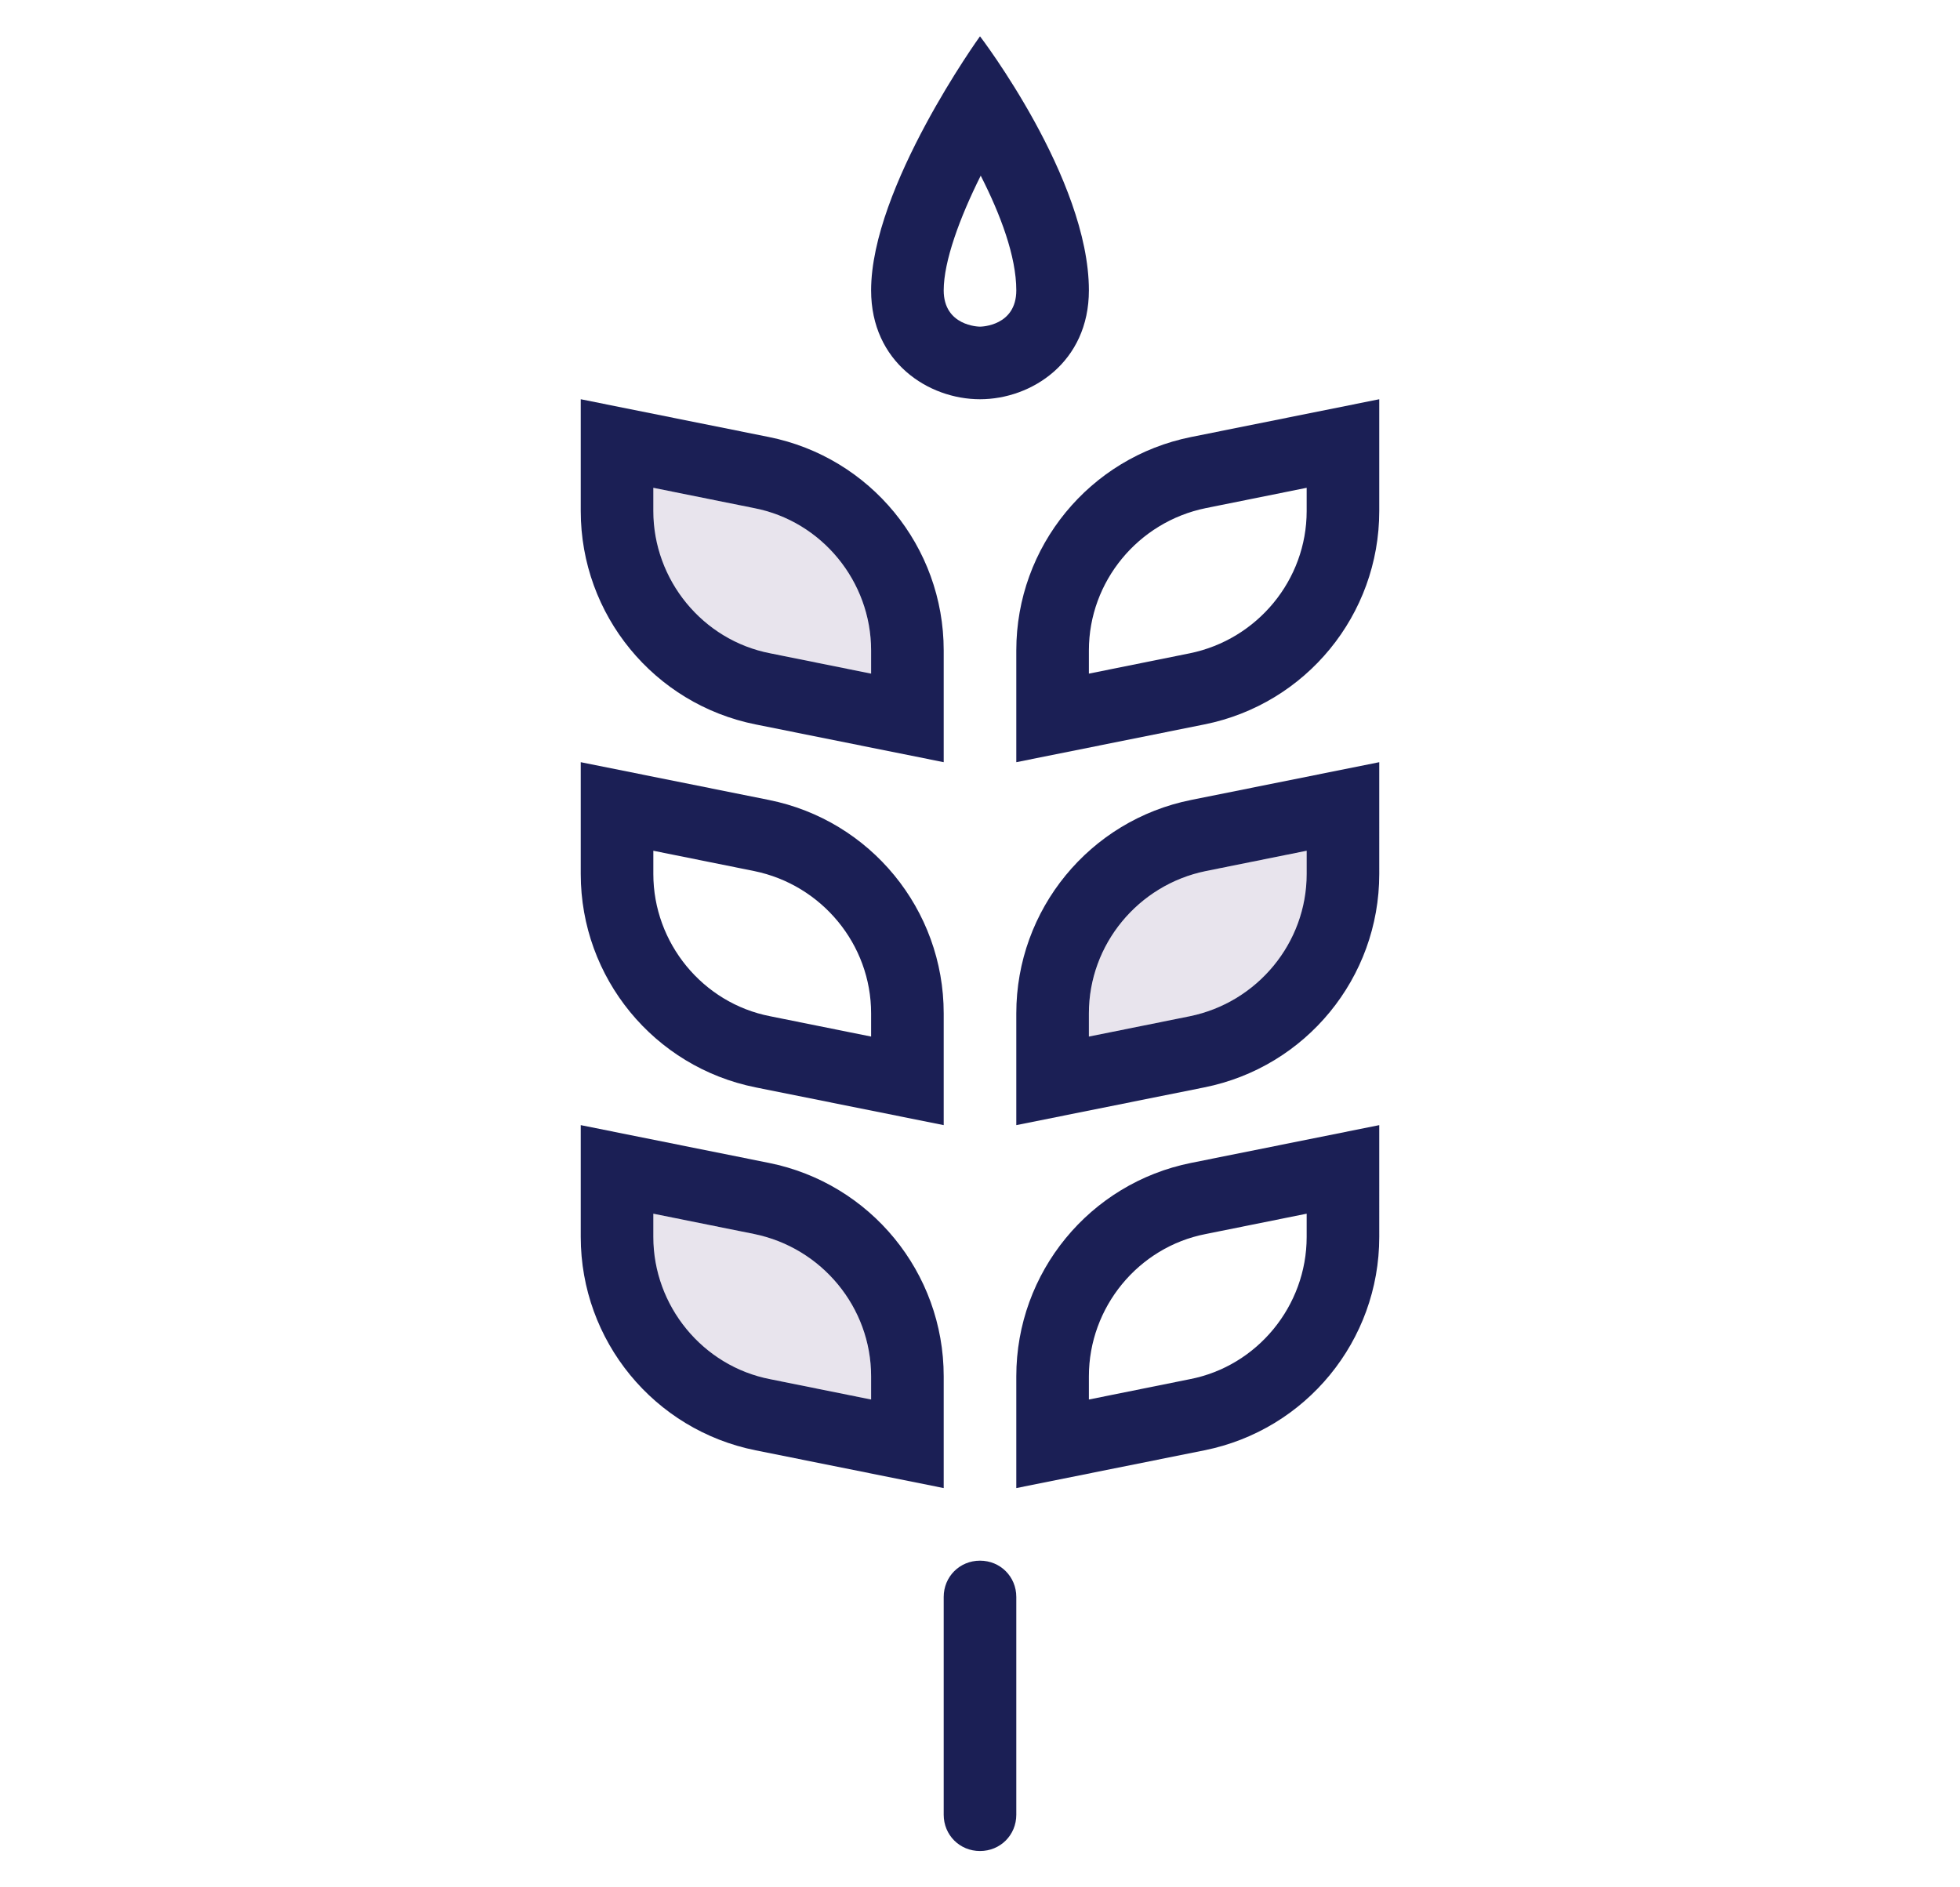 <?xml version="1.0" encoding="utf-8"?>
<!-- Generator: Adobe Illustrator 23.0.2, SVG Export Plug-In . SVG Version: 6.00 Build 0)  -->
<svg version="1.1" id="Capa_1" xmlns="http://www.w3.org/2000/svg" xmlns:xlink="http://www.w3.org/1999/xlink" x="0px" y="0px"
	 viewBox="0 0 27 26" style="enable-background:new 0 0 27 26;" xml:space="preserve">
<style type="text/css">
	.st0{fill:#E8E4ED;}
	.st1{fill:#1B1F55;}
</style>
<g id="budicon-basil">
	<g>
		<path class="st0" d="M18,11.72v0.32c0,0.95-0.68,1.77-1.61,1.96L15,14.28v-0.32c0-0.95,0.68-1.77,1.61-1.96L18,11.72"/>
		<path class="st0" d="M9,6.72L10.39,7C11.32,7.18,12,8.01,12,8.96v0.32L10.61,9C9.68,8.82,9,7.99,9,7.04V6.72"/>
		<path class="st0" d="M9,16.72L10.39,17c0.93,0.19,1.61,1.01,1.61,1.96v0.32L10.61,19C9.68,18.82,9,17.99,9,17.04V16.72"/>
		<g>
			<g>
				<path class="st1" d="M13.5,25.5L13.5,25.5c-0.28,0-0.5-0.22-0.5-0.5v-3c0-0.28,0.22-0.5,0.5-0.5l0,0c0.28,0,0.5,0.22,0.5,0.5v3
					C14,25.28,13.78,25.5,13.5,25.5z"/>
			</g>
		</g>
		<g>
			<g>
				<path class="st1" d="M18,6.72v0.32c0,0.95-0.68,1.77-1.61,1.96L15,9.28V8.96c0-0.95,0.68-1.77,1.61-1.96L18,6.72 M19,5.5
					l-2.59,0.52C15.01,6.3,14,7.53,14,8.96v1.54l2.59-0.52C17.99,9.7,19,8.47,19,7.04V5.5L19,5.5z"/>
			</g>
		</g>
		<g>
			<g>
				<path class="st1" d="M18,11.72v0.32c0,0.95-0.68,1.77-1.61,1.96L15,14.28v-0.32c0-0.95,0.68-1.77,1.61-1.96L18,11.72 M19,10.5
					l-2.59,0.52C15.01,11.3,14,12.53,14,13.96v1.54l2.59-0.52c1.4-0.28,2.41-1.51,2.41-2.94V10.5L19,10.5z"/>
			</g>
		</g>
		<g>
			<g>
				<path class="st1" d="M18,16.72v0.32c0,0.95-0.68,1.78-1.61,1.96L15,19.28v-0.32c0-0.95,0.68-1.78,1.61-1.96L18,16.72 M19,15.5
					l-2.59,0.52C15.01,16.3,14,17.53,14,18.96v1.54l2.59-0.52c1.4-0.28,2.41-1.51,2.41-2.94V15.5L19,15.5z"/>
			</g>
		</g>
		<g>
			<g>
				<path class="st1" d="M9,6.72L10.39,7C11.32,7.18,12,8.01,12,8.96v0.32L10.61,9C9.68,8.82,9,7.99,9,7.04V6.72 M8,5.5v1.54
					c0,1.43,1.01,2.66,2.41,2.94L13,10.5V8.96c0-1.43-1.01-2.66-2.41-2.94L8,5.5L8,5.5z"/>
			</g>
		</g>
		<g>
			<g>
				<path class="st1" d="M9,11.72L10.39,12c0.93,0.19,1.61,1.01,1.61,1.96v0.32L10.61,14C9.68,13.82,9,12.99,9,12.04V11.72 M8,10.5
					v1.54c0,1.43,1.01,2.66,2.41,2.94L13,15.5v-1.54c0-1.43-1.01-2.66-2.41-2.94L8,10.5L8,10.5z"/>
			</g>
		</g>
		<g>
			<g>
				<path class="st1" d="M9,16.72L10.39,17c0.93,0.19,1.61,1.01,1.61,1.96v0.32L10.61,19C9.68,18.82,9,17.99,9,17.04V16.72 M8,15.5
					v1.54c0,1.43,1.01,2.66,2.41,2.94L13,20.5v-1.54c0-1.43-1.01-2.66-2.41-2.94L8,15.5L8,15.5z"/>
			</g>
		</g>
		<g>
			<g>
				<path class="st1" d="M13.51,2.42C13.78,2.95,14,3.53,14,4c0,0.49-0.48,0.5-0.5,0.5S13,4.49,13,4C13,3.6,13.22,3,13.51,2.42
					 M13.5,0.5c0,0-1.5,2.08-1.5,3.5c0,0.99,0.79,1.5,1.5,1.5S15,4.99,15,4C15,2.46,13.5,0.5,13.5,0.5L13.5,0.5z"/>
			</g>
		</g>
	</g>
</g>
</svg>
